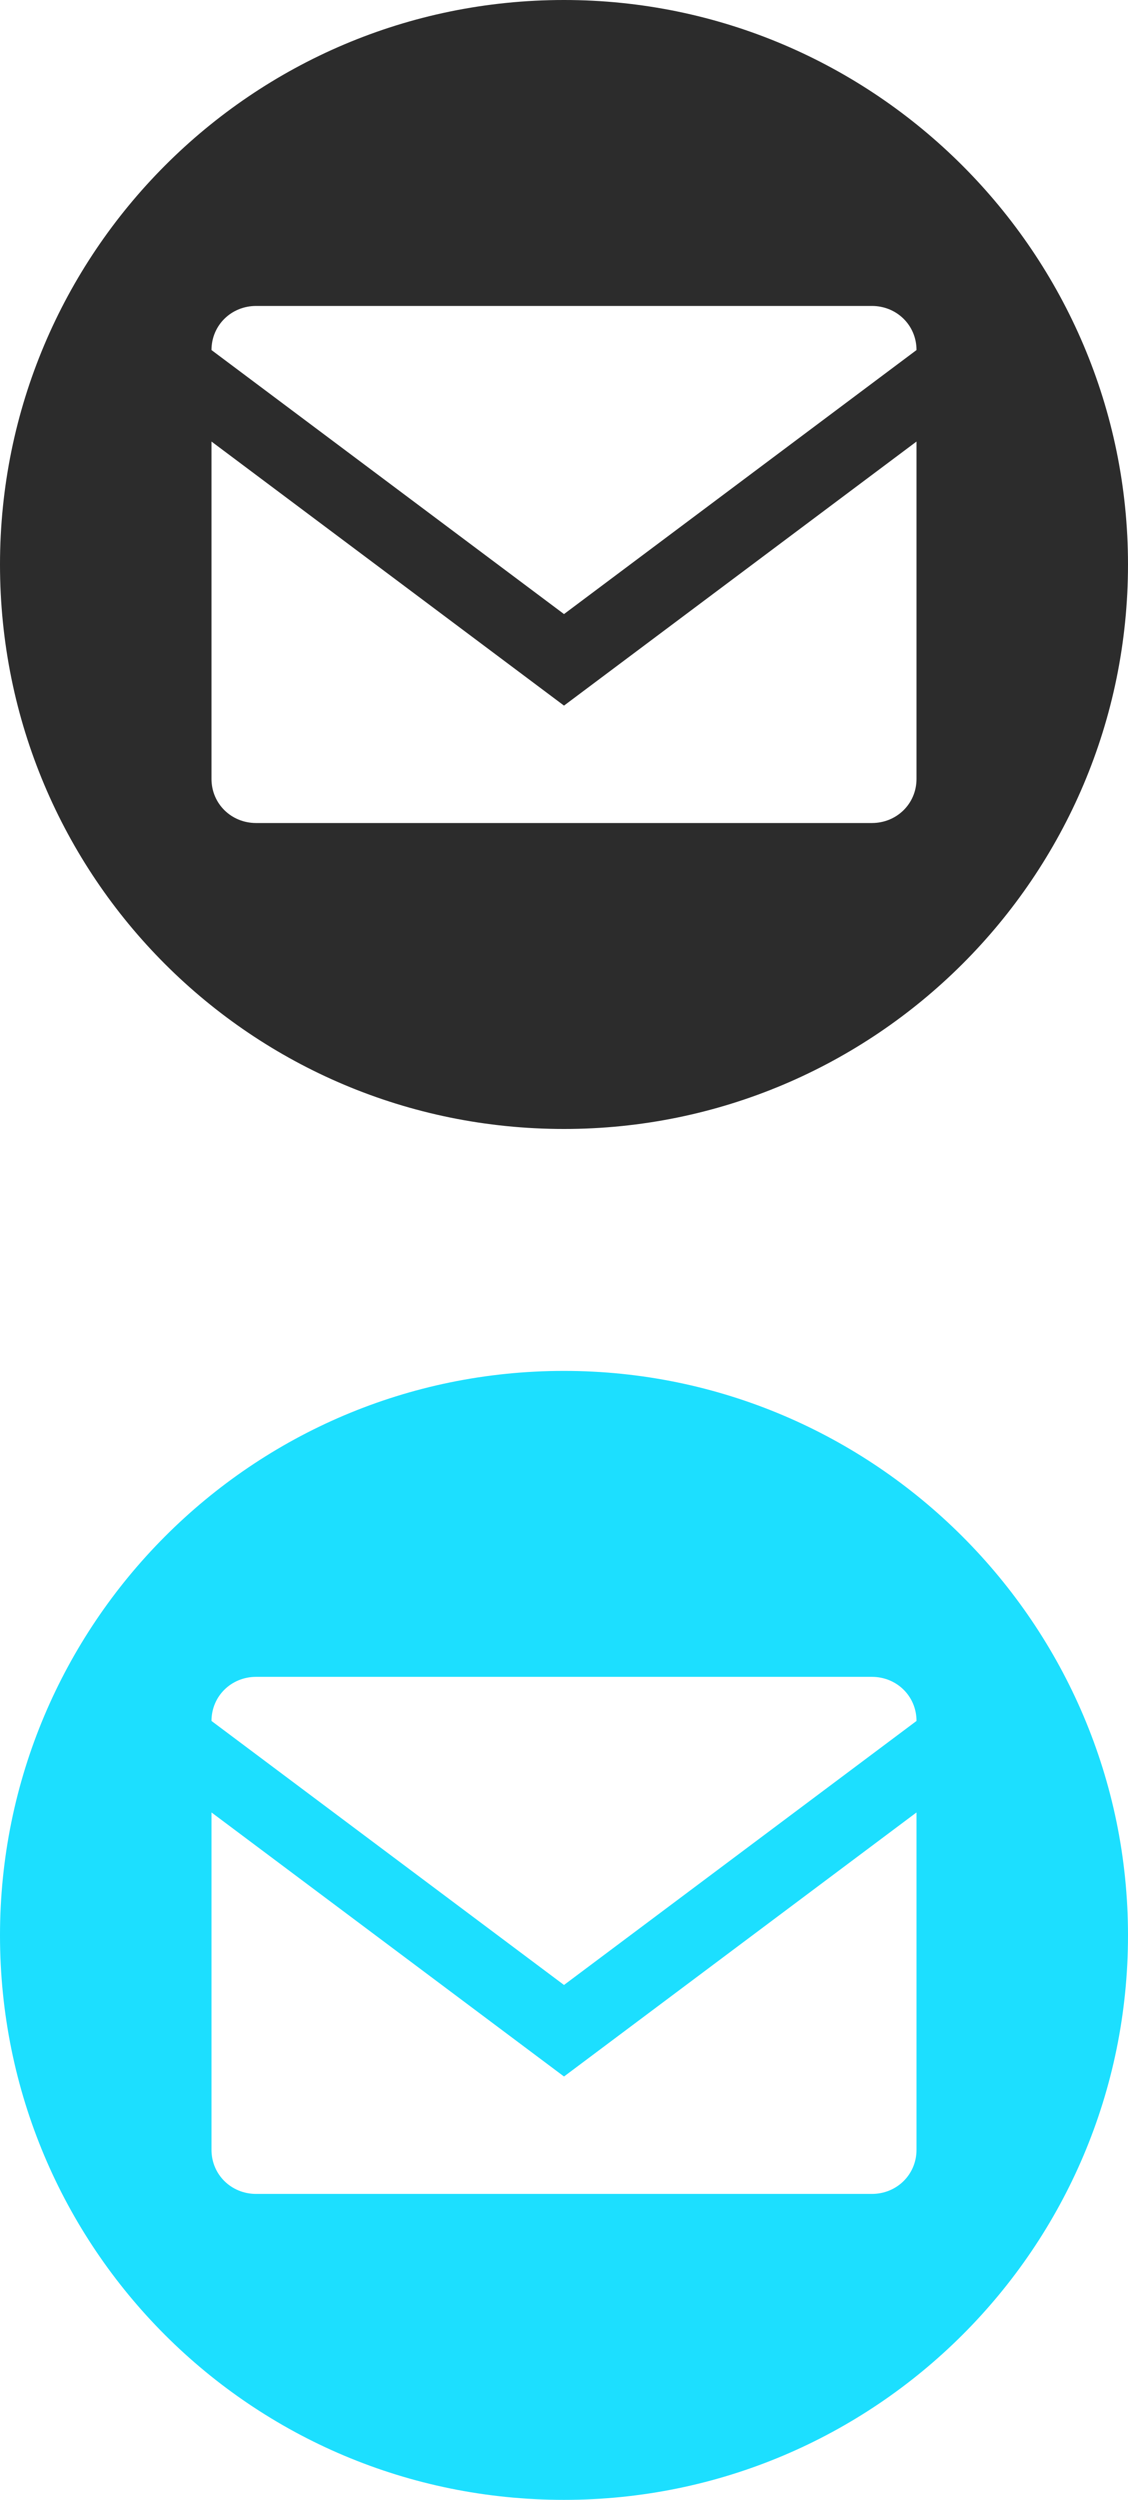 <?xml version="1.0" encoding="UTF-8" standalone="no"?>
<svg width="28px" height="62px" viewBox="0 0 28 62" version="1.1" xmlns="http://www.w3.org/2000/svg" xmlns:xlink="http://www.w3.org/1999/xlink">
    <!-- Generator: Sketch 3.7.2 (28276) - http://www.bohemiancoding.com/sketch -->
    <title>email</title>
    <desc>Created with Sketch.</desc>
    <defs></defs>
    <g id="Page-1" stroke="none" stroke-width="1" fill="none" fill-rule="evenodd">
        <g id="email">
            <g id="hover" transform="translate(0, 34)" fill="#1CDFFF">
                <path d="M14,0 C6.248,0 0,6.289 0,14 C0,21.752 6.248,28 14,28 C21.711,28 28,21.752 28,14 C28,6.289 21.711,0 14,0 L14,0 L14,0 Z M22.75,19.318 C22.75,19.934 22.258,20.412 21.643,20.412 L6.357,20.412 C5.742,20.412 5.25,19.934 5.25,19.318 L5.25,10.951 L14,17.5 L22.75,10.951 L22.75,19.318 L22.75,19.318 Z M14,15.23 L5.25,8.682 C5.25,8.066 5.742,7.588 6.357,7.588 L21.643,7.588 C22.258,7.588 22.75,8.066 22.75,8.682 L14,15.23 L14,15.23 Z" id="email"></path>
            </g>
            <g id="default" fill="#2C2C2C">
                <path d="M14,0 C6.248,0 0,6.289 0,14 C0,21.752 6.248,28 14,28 C21.711,28 28,21.752 28,14 C28,6.289 21.711,0 14,0 L14,0 L14,0 Z M22.75,19.318 C22.75,19.934 22.258,20.412 21.643,20.412 L6.357,20.412 C5.742,20.412 5.25,19.934 5.25,19.318 L5.25,10.951 L14,17.5 L22.75,10.951 L22.75,19.318 L22.75,19.318 Z M14,15.23 L5.25,8.682 C5.25,8.066 5.742,7.588 6.357,7.588 L21.643,7.588 C22.258,7.588 22.75,8.066 22.75,8.682 L14,15.23 L14,15.23 Z" id="email"></path>
            </g>
        </g>
    </g>
</svg>
